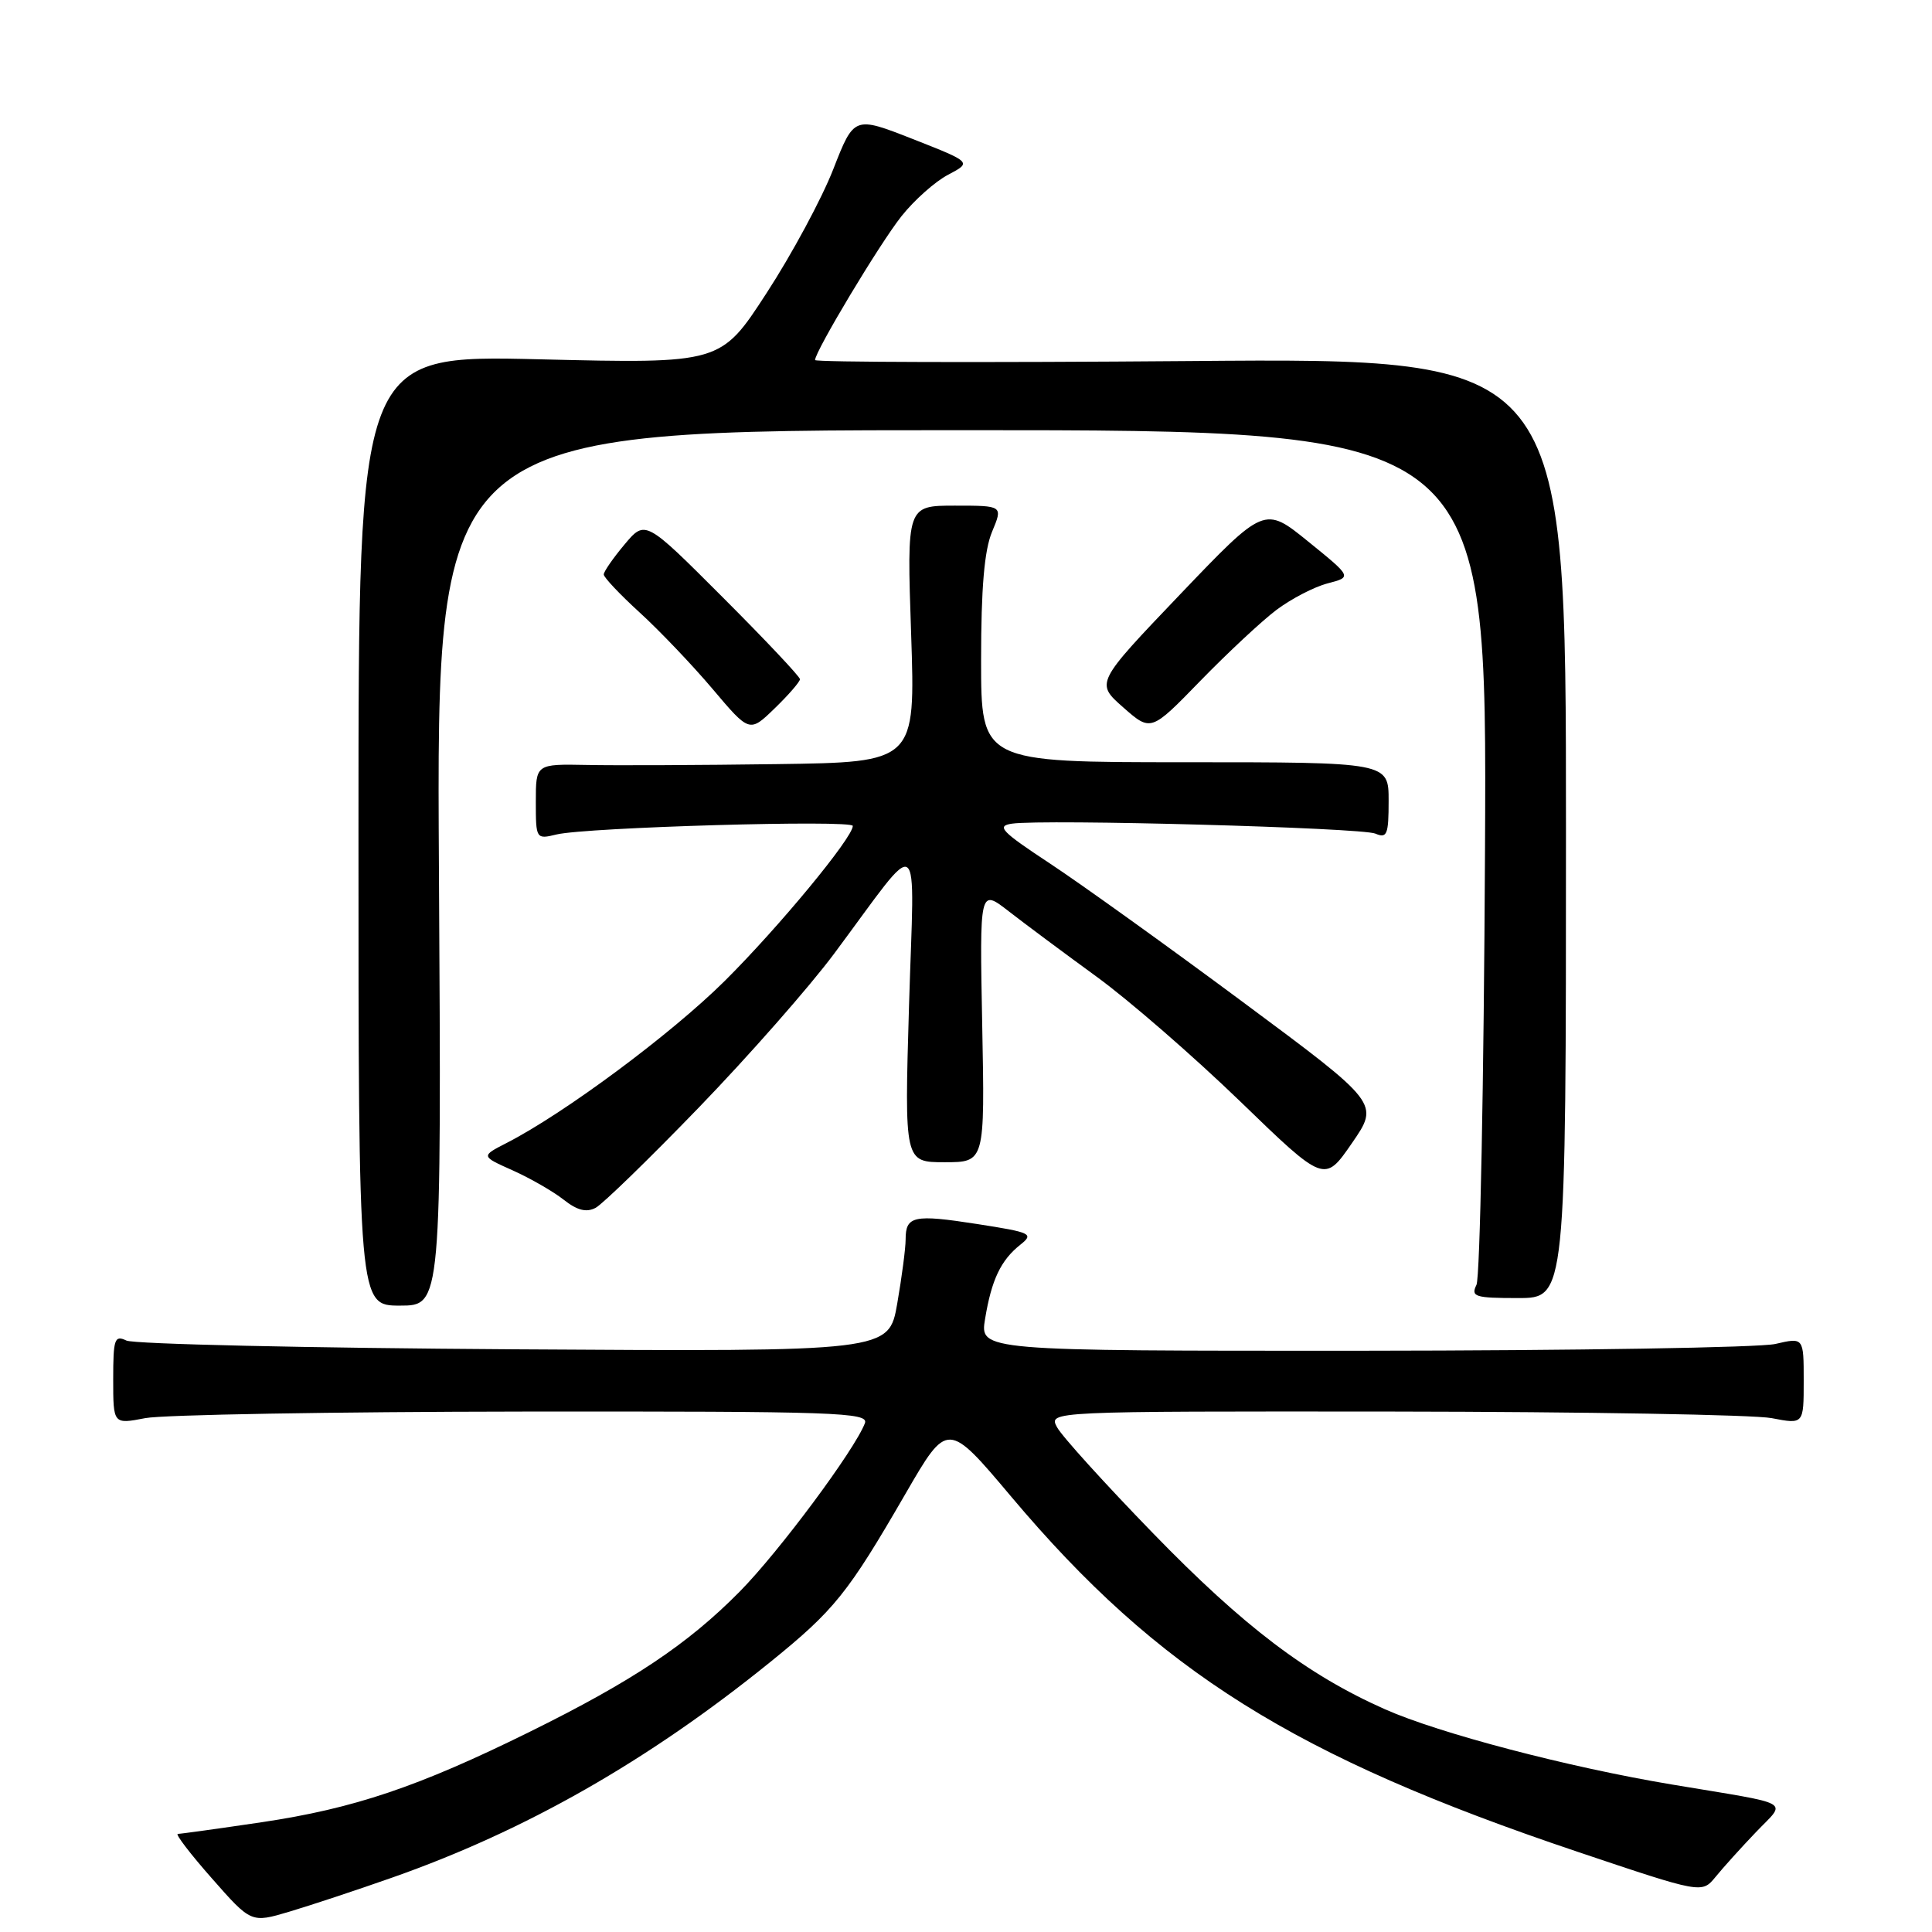 <?xml version="1.0" encoding="UTF-8" standalone="no"?>
<!DOCTYPE svg PUBLIC "-//W3C//DTD SVG 1.1//EN" "http://www.w3.org/Graphics/SVG/1.1/DTD/svg11.dtd" >
<svg xmlns="http://www.w3.org/2000/svg" xmlns:xlink="http://www.w3.org/1999/xlink" version="1.1" viewBox="0 0 256 256">
 <g >
 <path fill="currentColor"
d=" M 51.94 248.80 C 69.62 242.59 85.82 233.36 102.00 220.28 C 110.57 213.35 112.33 211.16 120.00 197.90 C 125.56 188.30 125.56 188.30 134.03 198.36 C 153.49 221.46 171.50 232.75 209.00 245.36 C 225.50 250.91 225.50 250.91 227.31 248.71 C 228.30 247.49 230.70 244.83 232.65 242.79 C 236.74 238.49 238.01 239.21 221.50 236.45 C 207.79 234.16 190.71 229.68 183.50 226.48 C 173.19 221.90 164.77 215.51 152.78 203.16 C 146.41 196.60 140.68 190.28 140.06 189.11 C 138.93 187.00 138.93 187.00 184.71 187.04 C 209.90 187.07 232.41 187.46 234.75 187.91 C 239.00 188.73 239.00 188.73 239.00 182.97 C 239.00 177.21 239.00 177.21 235.25 178.08 C 233.19 178.56 208.62 178.96 180.66 178.98 C 129.82 179.00 129.82 179.00 130.53 174.75 C 131.38 169.58 132.61 166.99 135.19 164.94 C 137.03 163.48 136.67 163.31 129.48 162.19 C 121.06 160.88 120.00 161.11 120.00 164.23 C 120.00 165.39 119.50 169.21 118.89 172.72 C 117.78 179.10 117.78 179.10 68.14 178.79 C 40.84 178.62 17.71 178.10 16.75 177.63 C 15.18 176.88 15.00 177.41 15.00 182.76 C 15.00 188.73 15.00 188.73 19.25 187.91 C 21.59 187.46 44.14 187.07 69.36 187.04 C 110.90 187.00 115.16 187.15 114.60 188.59 C 113.24 192.14 103.22 205.62 98.03 210.88 C 91.14 217.86 83.79 222.77 70.12 229.51 C 55.41 236.77 46.91 239.63 34.71 241.45 C 28.96 242.30 23.94 243.00 23.56 243.00 C 23.19 243.00 25.22 245.66 28.08 248.90 C 33.28 254.81 33.28 254.81 38.33 253.31 C 41.11 252.48 47.23 250.46 51.94 248.80 Z  M 58.16 115.00 C 57.82 57.00 57.82 57.00 127.43 57.00 C 197.05 57.00 197.05 57.00 196.77 112.75 C 196.62 143.41 196.11 169.29 195.64 170.25 C 194.87 171.82 195.43 172.00 201.14 172.00 C 207.50 172.00 207.50 172.00 207.50 109.72 C 207.50 47.43 207.50 47.43 157.75 47.84 C 130.39 48.06 108.00 48.00 108.00 47.71 C 108.00 46.55 116.57 32.27 119.45 28.65 C 121.13 26.53 123.91 24.05 125.64 23.15 C 128.77 21.50 128.77 21.50 120.97 18.43 C 113.17 15.37 113.17 15.37 110.41 22.43 C 108.89 26.32 104.92 33.70 101.57 38.84 C 95.50 48.19 95.50 48.19 71.50 47.61 C 47.50 47.03 47.50 47.03 47.50 110.02 C 47.50 173.00 47.50 173.00 53.00 173.00 C 58.50 173.00 58.50 173.00 58.16 115.00 Z  M 92.62 146.73 C 99.20 139.92 107.27 130.75 110.54 126.35 C 122.40 110.42 121.16 109.55 120.45 133.25 C 119.84 154.00 119.84 154.00 125.17 154.00 C 130.50 154.00 130.50 154.00 130.15 135.87 C 129.80 117.75 129.80 117.75 133.65 120.74 C 135.77 122.39 141.01 126.29 145.31 129.42 C 149.60 132.54 158.15 139.97 164.31 145.92 C 175.50 156.75 175.50 156.75 179.14 151.47 C 182.78 146.20 182.78 146.20 164.64 132.74 C 154.66 125.33 143.16 117.08 139.08 114.39 C 132.68 110.17 131.99 109.45 134.08 109.14 C 138.29 108.52 180.42 109.67 182.25 110.46 C 183.79 111.12 184.00 110.59 184.00 106.11 C 184.00 101.00 184.00 101.00 157.00 101.00 C 130.00 101.00 130.00 101.00 130.00 87.47 C 130.00 77.91 130.43 72.92 131.45 70.47 C 132.90 67.00 132.90 67.00 126.53 67.00 C 120.15 67.00 120.15 67.00 120.73 84.00 C 121.30 101.00 121.30 101.00 102.90 101.25 C 92.78 101.39 81.46 101.44 77.75 101.36 C 71.00 101.23 71.00 101.23 71.00 106.23 C 71.00 111.18 71.03 111.23 73.75 110.57 C 77.73 109.62 113.00 108.60 113.00 109.44 C 113.00 111.00 103.14 122.92 96.01 130.00 C 88.92 137.03 74.77 147.54 67.11 151.46 C 63.72 153.20 63.72 153.20 67.93 155.08 C 70.25 156.12 73.28 157.86 74.68 158.96 C 76.49 160.39 77.70 160.69 78.93 160.04 C 79.87 159.53 86.03 153.55 92.62 146.73 Z  M 106.00 90.00 C 106.00 89.66 101.39 84.77 95.75 79.13 C 85.50 68.87 85.50 68.87 82.75 72.15 C 81.24 73.95 80.00 75.74 80.00 76.12 C 80.00 76.50 82.14 78.77 84.76 81.16 C 87.38 83.55 91.73 88.11 94.42 91.29 C 99.32 97.09 99.32 97.09 102.66 93.85 C 104.50 92.07 106.00 90.33 106.00 90.00 Z  M 169.13 80.82 C 171.09 79.35 174.14 77.76 175.92 77.30 C 179.15 76.46 179.15 76.46 173.35 71.76 C 167.55 67.06 167.55 67.06 156.35 78.78 C 145.16 90.50 145.16 90.50 148.83 93.73 C 152.50 96.96 152.50 96.96 159.04 90.23 C 162.64 86.53 167.18 82.29 169.13 80.82 Z "/>
</g>
</svg>